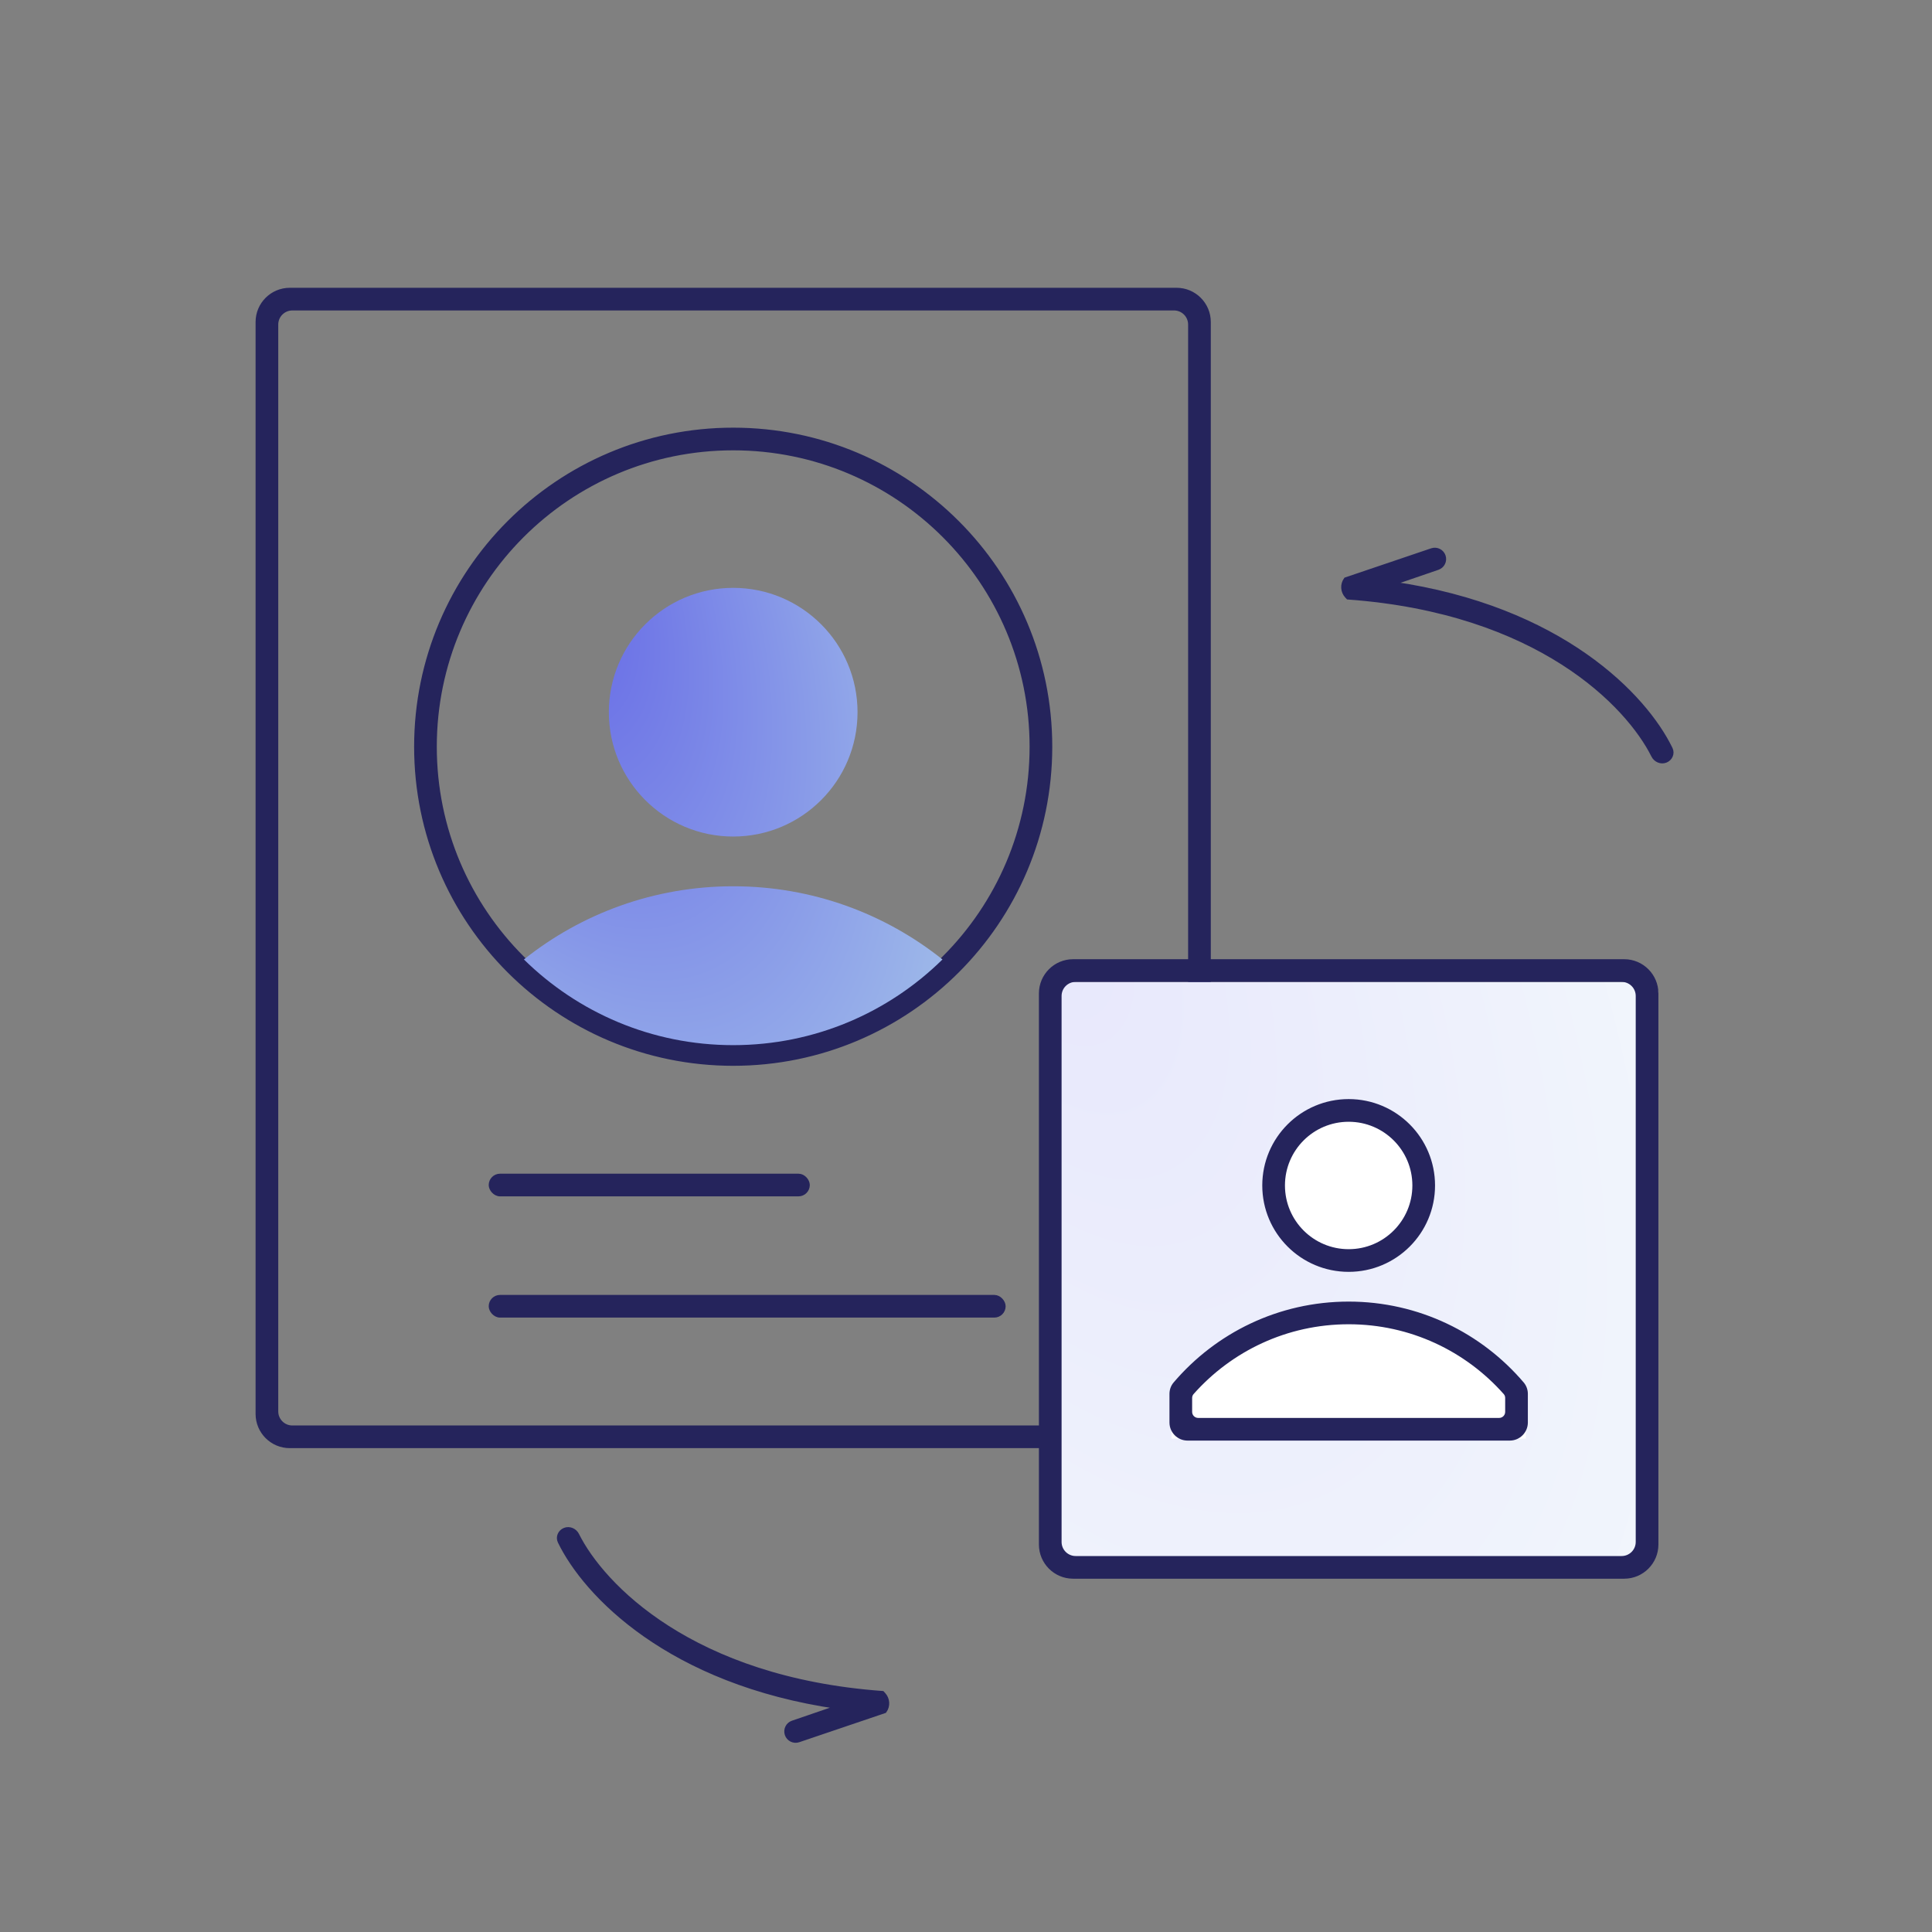 <svg width="120" height="120" viewBox="0 0 120 120" fill="none" xmlns="http://www.w3.org/2000/svg">
<rect x="0" y="0" width="120" height="120" fill="#808080" stroke="none"/>
<path fill-rule="evenodd" clip-rule="evenodd" d="M73.921 20.158C73.921 19.606 73.474 19.158 72.921 19.158H18.158C17.606 19.158 17.158 19.606 17.158 20.158V87.664C17.158 88.216 17.606 88.664 18.158 88.664H72.921C73.474 88.664 73.921 88.216 73.921 87.664V20.158ZM18 18C16.895 18 16 18.895 16 20V87.822C16 88.927 16.895 89.822 18 89.822H73.08C74.184 89.822 75.08 88.927 75.08 87.822V20C75.08 18.895 74.184 18 73.08 18H18Z" fill="#25245C" stroke="#25245C" stroke-width="0.25"/>
<path fill-rule="evenodd" clip-rule="evenodd" d="M65.233 46.381C65.233 57.257 56.416 66.074 45.54 66.074C34.664 66.074 25.847 57.257 25.847 46.381C25.847 35.505 34.664 26.688 45.54 26.688C56.416 26.688 65.233 35.505 65.233 46.381ZM45.54 64.916C55.776 64.916 64.075 56.618 64.075 46.381C64.075 36.145 55.776 27.846 45.54 27.846C35.303 27.846 27.005 36.145 27.005 46.381C27.005 56.618 35.303 64.916 45.54 64.916Z" fill="#25245C" stroke="#25245C" stroke-width="0.25"/>
<path d="M58.538 59.594C55.193 62.885 50.604 64.916 45.54 64.916C40.476 64.916 35.887 62.885 32.541 59.594C36.106 56.749 40.624 55.048 45.54 55.048C50.455 55.048 54.974 56.749 58.538 59.594Z" fill="url(#paint0_radial_258_3723)"/>
<path d="M53.263 44.236C53.263 48.501 49.805 51.959 45.54 51.959C41.275 51.959 37.817 48.501 37.817 44.236C37.817 39.971 41.275 36.513 45.54 36.513C49.805 36.513 53.263 39.971 53.263 44.236Z" fill="url(#paint1_radial_258_3723)"/>
<rect x="30.48" y="73.025" width="19.693" height="1.158" rx="0.579" fill="#25245C" stroke="#25245C" stroke-width="0.25"/>
<rect x="30.48" y="80.555" width="31.857" height="1.158" rx="0.579" fill="#25245C" stroke="#25245C" stroke-width="0.25"/>
<path fill-rule="evenodd" clip-rule="evenodd" d="M86.473 36.244L89.305 35.273C89.607 35.17 89.768 34.843 89.668 34.541C89.566 34.236 89.236 34.072 88.931 34.175L83.585 35.985C83.355 36.305 83.382 36.742 83.65 37.031L83.726 37.112C95.578 37.974 101.125 43.805 102.686 46.936C102.829 47.222 103.164 47.367 103.461 47.25C103.759 47.133 103.907 46.798 103.768 46.51C102.182 43.235 96.975 37.755 86.473 36.244Z" fill="#25245C" stroke="#25245C" stroke-width="0.25"/>
<path fill-rule="evenodd" clip-rule="evenodd" d="M52.062 106.024L49.23 106.994C48.928 107.097 48.767 107.424 48.867 107.727C48.969 108.032 49.299 108.196 49.604 108.093L54.95 106.282C55.18 105.963 55.153 105.525 54.885 105.237L54.809 105.155C42.957 104.293 37.41 98.462 35.849 95.331C35.706 95.045 35.371 94.9 35.074 95.017C34.776 95.134 34.628 95.469 34.767 95.757C36.353 99.033 41.56 104.512 52.062 106.024Z" fill="#25245C" stroke="#25245C" stroke-width="0.25"/>
<path d="M65 61.7C65 61.313 65.313 61 65.7 61H102.3C102.687 61 103 61.313 103 61.7V94C103 96.209 101.209 98 99 98H69C66.791 98 65 96.209 65 94V61.7Z" fill="white"/>
<path opacity="0.15" d="M64.654 61.703C64.654 60.599 65.549 59.703 66.654 59.703H100.882C101.986 59.703 102.882 60.599 102.882 61.703V95.931C102.882 97.036 101.986 97.931 100.882 97.931H66.654C65.549 97.931 64.654 97.036 64.654 95.931V61.703Z" fill="url(#paint2_radial_258_3723)"/>
<path fill-rule="evenodd" clip-rule="evenodd" d="M101.723 61.862C101.723 61.309 101.276 60.862 100.723 60.862H66.812C66.26 60.862 65.812 61.309 65.812 61.862V95.773C65.812 96.325 66.26 96.773 66.812 96.773H100.723C101.276 96.773 101.723 96.325 101.723 95.773V61.862ZM66.654 59.703C65.549 59.703 64.654 60.599 64.654 61.703V95.931C64.654 97.036 65.549 97.931 66.654 97.931H100.882C101.986 97.931 102.882 97.036 102.882 95.931V61.703C102.882 60.599 101.986 59.703 100.882 59.703H66.654Z" fill="#25245C" stroke="#25245C" stroke-width="0.25"/>
<path fill-rule="evenodd" clip-rule="evenodd" d="M94.773 86.224V89.354H72.763V86.224C75.357 83.018 79.323 80.969 83.768 80.969C88.213 80.969 92.179 83.018 94.773 86.224ZM89.008 73.632C89.008 76.526 86.662 78.873 83.768 78.873C80.874 78.873 78.527 76.526 78.527 73.632C78.527 70.738 80.874 68.392 83.768 68.392C86.662 68.392 89.008 70.738 89.008 73.632Z" fill="white"/>
<path fill-rule="evenodd" clip-rule="evenodd" d="M83.768 77.714C86.022 77.714 87.85 75.886 87.85 73.632C87.85 71.377 86.022 69.55 83.768 69.55C81.513 69.55 79.686 71.377 79.686 73.632C79.686 75.886 81.513 77.714 83.768 77.714ZM74.043 86.504C73.964 86.593 73.921 86.709 73.921 86.829V87.695C73.921 87.971 74.145 88.195 74.421 88.195H93.114C93.391 88.195 93.614 87.971 93.614 87.695V86.829C93.614 86.709 93.572 86.593 93.492 86.504C91.111 83.817 87.637 82.127 83.768 82.127C79.898 82.127 76.425 83.817 74.043 86.504ZM94.547 85.951C94.695 86.126 94.773 86.349 94.773 86.578V88.353C94.773 88.906 94.325 89.353 93.773 89.353H73.763C73.21 89.353 72.763 88.906 72.763 88.353V86.578C72.763 86.349 72.84 86.126 72.989 85.951C75.584 82.903 79.45 80.969 83.768 80.969C88.085 80.969 91.951 82.903 94.547 85.951ZM89.008 73.632C89.008 76.526 86.662 78.872 83.768 78.872C80.874 78.872 78.527 76.526 78.527 73.632C78.527 70.738 80.874 68.391 83.768 68.391C86.662 68.391 89.008 70.738 89.008 73.632Z" fill="#25245C" stroke="#25245C" stroke-width="0.25"/>
<defs>
<radialGradient id="paint0_radial_258_3723" cx="0" cy="0" r="1" gradientUnits="userSpaceOnUse" gradientTransform="translate(32.541 34.428) rotate(65.607) scale(62.946 32.13)">
<stop stop-color="#6061E6"/>
<stop offset="1" stop-color="#BAE1EB"/>
</radialGradient>
<radialGradient id="paint1_radial_258_3723" cx="0" cy="0" r="1" gradientUnits="userSpaceOnUse" gradientTransform="translate(32.541 34.428) rotate(65.607) scale(62.946 32.13)">
<stop stop-color="#6061E6"/>
<stop offset="1" stop-color="#BAE1EB"/>
</radialGradient>
<radialGradient id="paint2_radial_258_3723" cx="0" cy="0" r="1" gradientUnits="userSpaceOnUse" gradientTransform="translate(64.654 56.897) rotate(63.644) scale(86.108 46.485)">
<stop stop-color="#6061E6"/>
<stop offset="1" stop-color="#BAE1EB"/>
</radialGradient>
</defs>
</svg>
